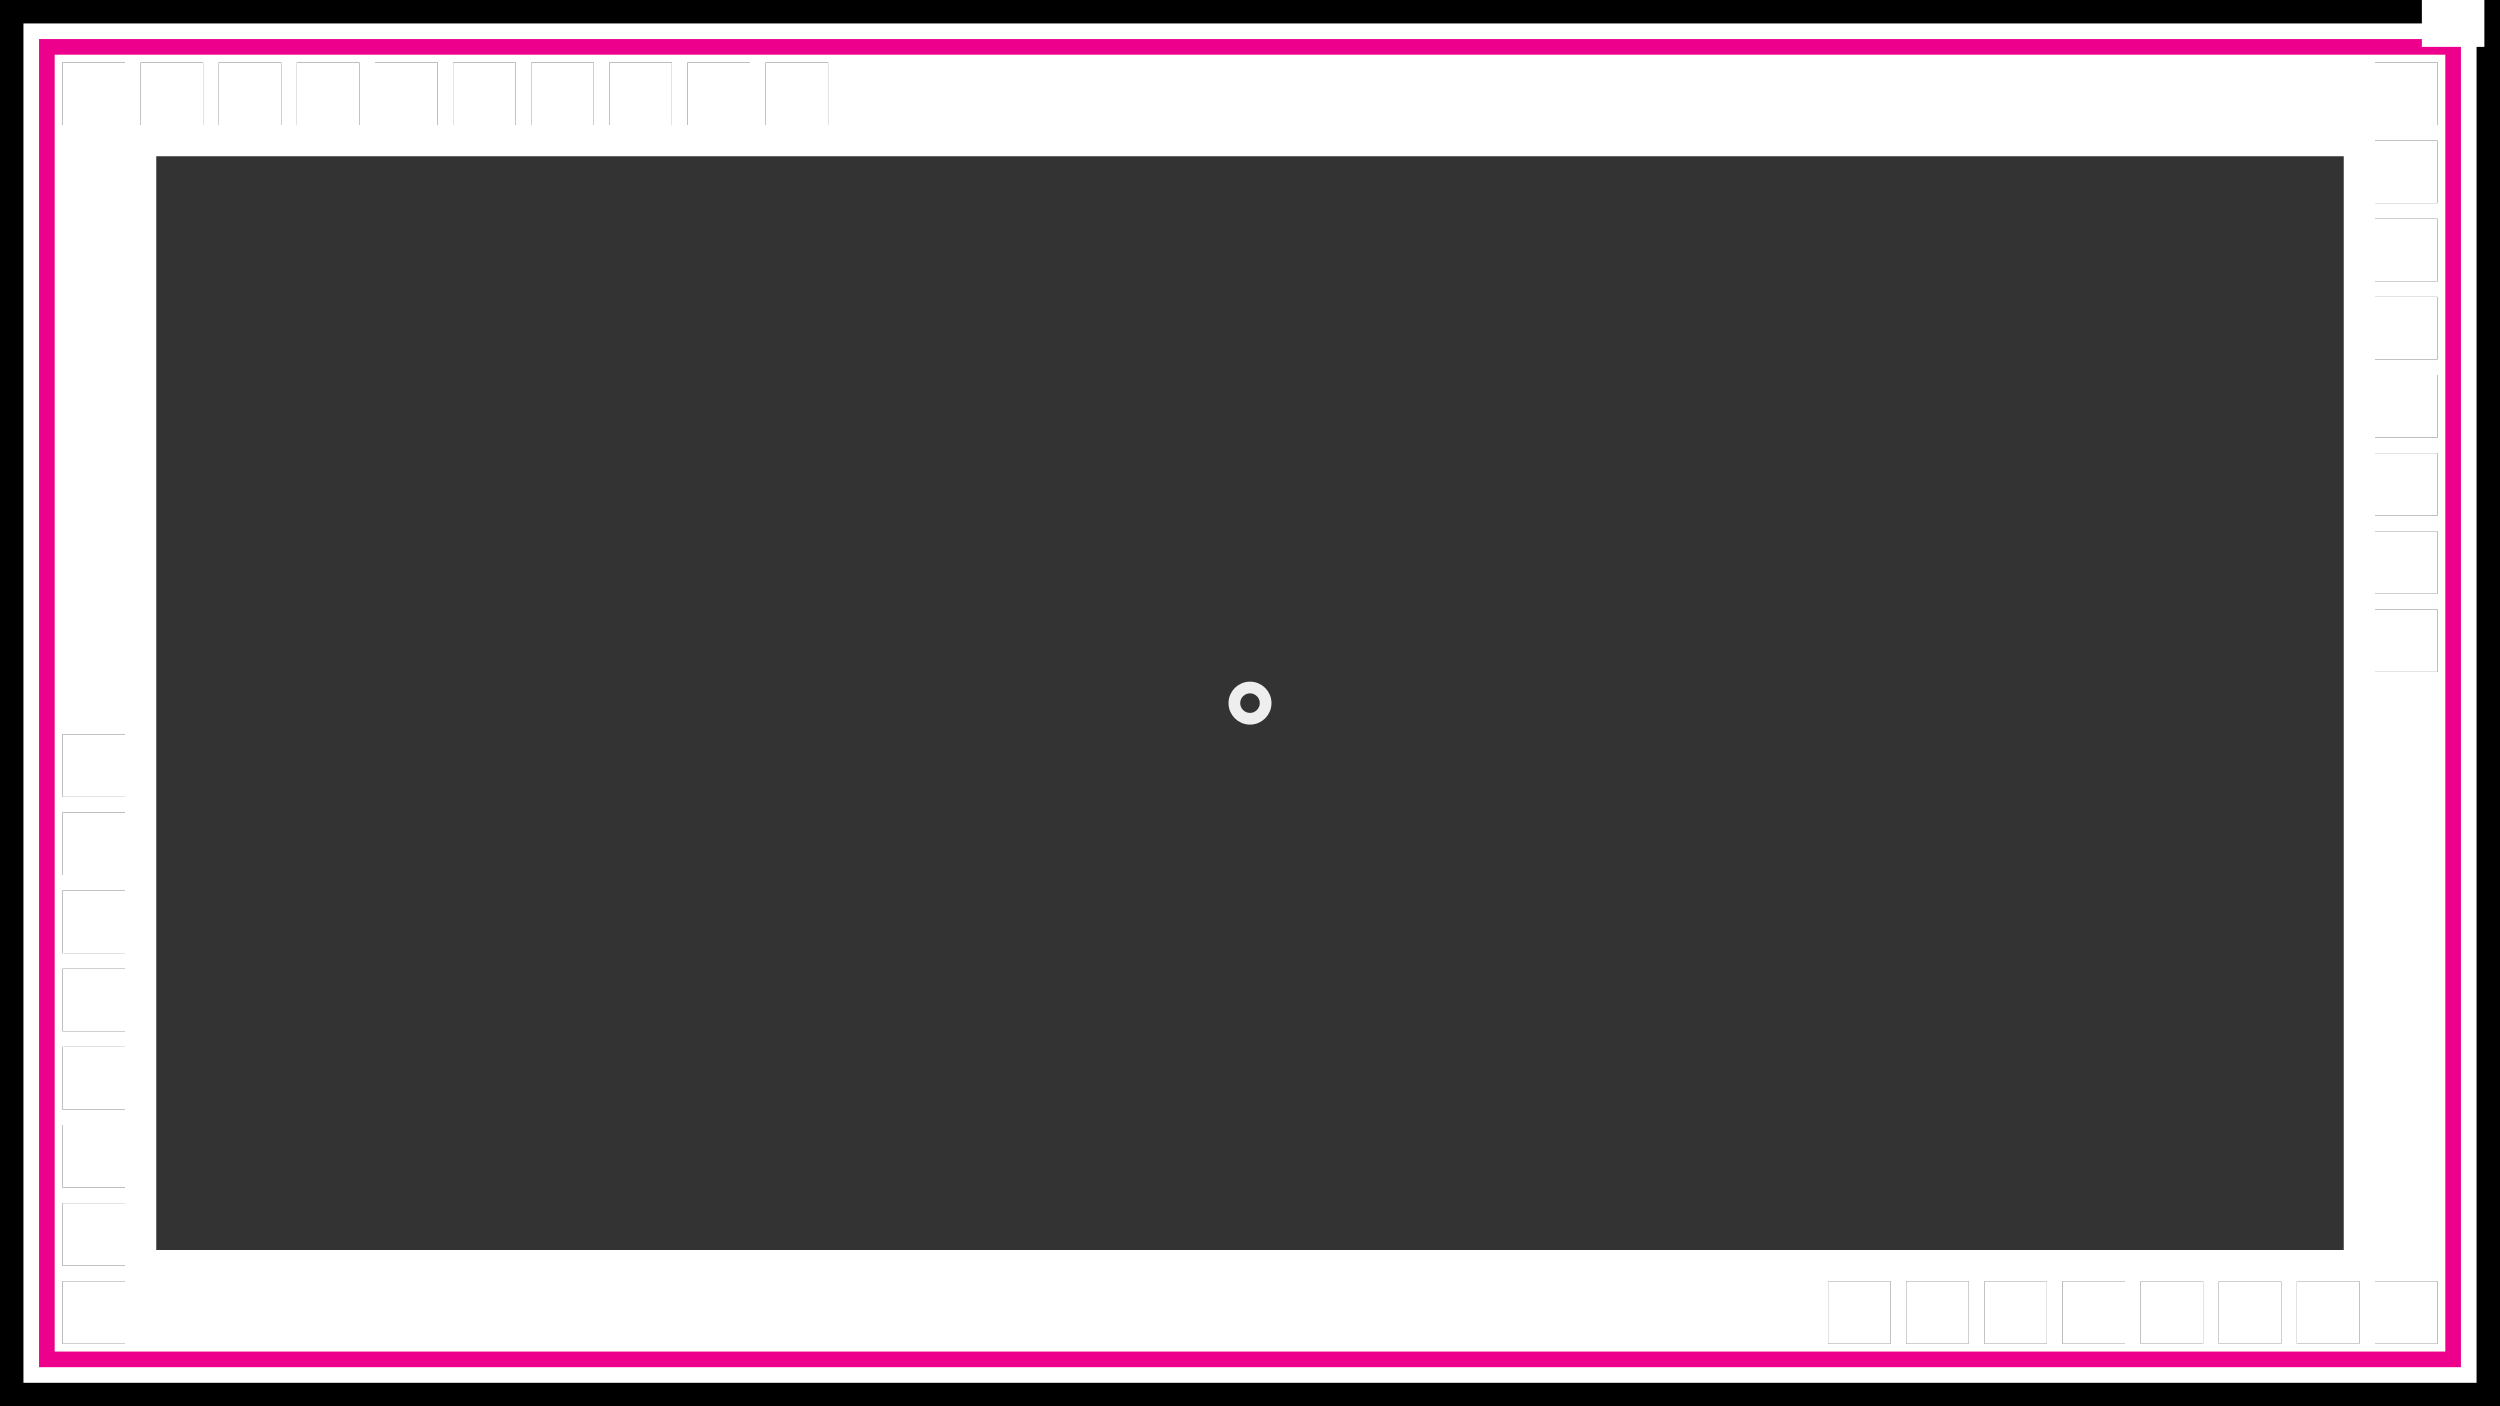 <?xml  version="1.0"  encoding="utf-8"?>
<!--  Generator:  Adobe  Illustrator  20.0.0,  SVG  Export  Plug-In  .  SVG  Version:  6.00  Build  0)   -->
<svg  version="1.1"  xmlns="http://www.w3.org/2000/svg"  xmlns:xlink="http://www.w3.org/1999/xlink"  x="0px"  y="0px"
	  viewBox="0  0  160  90"  style="enable-background:new  0  0  160  90;"  xml:space="preserve">

<rect x="0" y="0" width="160" height="90" fill="#333333" stroke="none"/>

<g  id="VuMark-UserData"></g>

<g  id="VuMark-ClearSpace">
  <rect  x="5"  y="5"  width="150"  height="80"  stroke="#FFFFFF"  stroke-width="10"  fill="none"/>
</g>

<g  id="VuMark-Border">
  <rect  x="0"  y="0"  width="160"  height="90"  stroke="#000000"  stroke-width="3"  fill="none"/>
</g>

<g  id="VuMark-Background"></g>
<g  id="VuMark-DarkElements">

<polygon  id="d0000"  style="fill:#000000;"  points="  4.0, 4.0    8.0, 4.0    8.0, 8.0    4.0, 8.0"/>
<polygon  id="d0001"  style="fill:#000000;"  points="  9.0, 4.0   13.0, 4.0   13.0, 8.0    9.0, 8.0"/>
<polygon  id="d0002"  style="fill:#000000;"  points=" 14.0, 4.0   18.0, 4.0   18.0, 8.0   14.0, 8.0"/>
<polygon  id="d0003"  style="fill:#000000;"  points=" 19.0, 4.0   23.0, 4.0   23.0, 8.0   19.0, 8.0"/>
<polygon  id="d0004"  style="fill:#000000;"  points=" 24.0, 4.0   28.0, 4.0   28.0, 8.0   24.0, 8.0"/>
<polygon  id="d0005"  style="fill:#000000;"  points=" 29.0, 4.0   33.0, 4.0   33.0, 8.0   29.0, 8.0"/>
<polygon  id="d0006"  style="fill:#000000;"  points=" 34.0, 4.0   38.0, 4.0   38.0, 8.0   34.0, 8.0"/>
<polygon  id="d0007"  style="fill:#000000;"  points=" 39.0, 4.0   43.0, 4.0   43.0, 8.0   39.0, 8.0"/>
<polygon  id="d0032"  style="fill:#000000;"  points=" 44.0, 4.0   48.0, 4.0   48.0, 8.0   44.0, 8.0"/>
<polygon  id="d0033"  style="fill:#000000;"  points=" 49.0, 4.0   53.0, 4.0   53.0, 8.0   49.0, 8.0"/>
<polygon  id="d0008"  style="fill:#000000;"  points="152.0, 4.0  156.0, 4.0  156.0, 8.0  152.0, 8.0"/>
<polygon  id="d0009"  style="fill:#000000;"  points="152.0, 9.0  156.0, 9.0  156.0,13.0  152.0,13.0"/>
<polygon  id="d0010"  style="fill:#000000;"  points="152.0,14.0  156.0,14.0  156.0,18.0  152.0,18.0"/>
<polygon  id="d0011"  style="fill:#000000;"  points="152.0,19.0  156.0,19.0  156.0,23.0  152.0,23.0"/>
<polygon  id="d0012"  style="fill:#000000;"  points="152.0,24.0  156.0,24.0  156.0,28.0  152.0,28.0"/>
<polygon  id="d0013"  style="fill:#000000;"  points="152.0,29.0  156.0,29.0  156.0,33.0  152.0,33.0"/>
<polygon  id="d0014"  style="fill:#000000;"  points="152.0,34.0  156.0,34.0  156.0,38.0  152.0,38.0"/>
<polygon  id="d0015"  style="fill:#000000;"  points="152.0,39.0  156.0,39.0  156.0,43.0  152.0,43.0"/>
<polygon  id="d0016"  style="fill:#000000;"  points="152.0,82.0  156.0,82.0  156.0,86.0  152.0,86.0"/>
<polygon  id="d0017"  style="fill:#000000;"  points="147.0,82.0  151.0,82.0  151.0,86.0  147.0,86.0"/>
<polygon  id="d0018"  style="fill:#000000;"  points="142.0,82.0  146.0,82.0  146.0,86.0  142.0,86.0"/>
<polygon  id="d0019"  style="fill:#000000;"  points="137.0,82.0  141.0,82.0  141.0,86.0  137.0,86.0"/>
<polygon  id="d0020"  style="fill:#000000;"  points="132.0,82.0  136.0,82.0  136.0,86.0  132.0,86.0"/>
<polygon  id="d0021"  style="fill:#000000;"  points="127.0,82.0  131.0,82.0  131.0,86.0  127.0,86.0"/>
<polygon  id="d0022"  style="fill:#000000;"  points="122.0,82.0  126.0,82.0  126.0,86.0  122.0,86.0"/>
<polygon  id="d0023"  style="fill:#000000;"  points="117.0,82.0  121.0,82.0  121.0,86.0  117.0,86.0"/>
<polygon  id="d0024"  style="fill:#000000;"  points="  4.0,82.0    8.0,82.0    8.0,86.0    4.0,86.0"/>
<polygon  id="d0025"  style="fill:#000000;"  points="  4.0,77.0    8.0,77.0    8.0,81.0    4.0,81.0"/>
<polygon  id="d0026"  style="fill:#000000;"  points="  4.0,72.0    8.0,72.0    8.0,76.0    4.0,76.0"/>
<polygon  id="d0027"  style="fill:#000000;"  points="  4.0,67.0    8.0,67.0    8.0,71.0    4.0,71.0"/>
<polygon  id="d0028"  style="fill:#000000;"  points="  4.0,62.0    8.0,62.0    8.0,66.0    4.0,66.0"/>
<polygon  id="d0029"  style="fill:#000000;"  points="  4.0,57.0    8.0,57.0    8.0,61.0    4.0,61.0"/>
<polygon  id="d0030"  style="fill:#000000;"  points="  4.0,52.0    8.0,52.0    8.0,56.0    4.0,56.0"/>
<polygon  id="d0031"  style="fill:#000000;"  points="  4.0,47.0    8.0,47.0    8.0,51.0    4.0,51.0"/>
</g>

<g  id="VuMark-BrightElements">
<polygon  id="b0000"  style="fill:#FFFFFF;"  points="  4.0, 4.0    8.0, 4.0    8.0, 8.0    4.0, 8.0"/>
<polygon  id="b0001"  style="fill:#FFFFFF;"  points="  9.0, 4.0   13.0, 4.0   13.0, 8.0    9.0, 8.0"/>
<polygon  id="b0002"  style="fill:#FFFFFF;"  points=" 14.0, 4.0   18.0, 4.0   18.0, 8.0   14.0, 8.0"/>
<polygon  id="b0003"  style="fill:#FFFFFF;"  points=" 19.0, 4.0   23.0, 4.0   23.0, 8.0   19.0, 8.0"/>
<polygon  id="b0004"  style="fill:#FFFFFF;"  points=" 24.0, 4.0   28.0, 4.0   28.0, 8.0   24.0, 8.0"/>
<polygon  id="b0005"  style="fill:#FFFFFF;"  points=" 29.0, 4.0   33.0, 4.0   33.0, 8.0   29.0, 8.0"/>
<polygon  id="b0006"  style="fill:#FFFFFF;"  points=" 34.0, 4.0   38.0, 4.0   38.0, 8.0   34.0, 8.0"/>
<polygon  id="b0007"  style="fill:#FFFFFF;"  points=" 39.0, 4.0   43.0, 4.0   43.0, 8.0   39.0, 8.0"/>
<polygon  id="b0032"  style="fill:#FFFFFF;"  points=" 44.0, 4.0   48.0, 4.0   48.0, 8.0   44.0, 8.0"/>
<polygon  id="b0033"  style="fill:#FFFFFF;"  points=" 49.0, 4.0   53.0, 4.0   53.0, 8.0   49.0, 8.0"/>
<polygon  id="b0008"  style="fill:#FFFFFF;"  points="152.0, 4.0  156.0, 4.0  156.0, 8.0  152.0, 8.0"/>
<polygon  id="b0009"  style="fill:#FFFFFF;"  points="152.0, 9.0  156.0, 9.0  156.0,13.0  152.0,13.0"/>
<polygon  id="b0010"  style="fill:#FFFFFF;"  points="152.0,14.0  156.0,14.0  156.0,18.0  152.0,18.0"/>
<polygon  id="b0011"  style="fill:#FFFFFF;"  points="152.0,19.0  156.0,19.0  156.0,23.0  152.0,23.0"/>
<polygon  id="b0012"  style="fill:#FFFFFF;"  points="152.0,24.0  156.0,24.0  156.0,28.0  152.0,28.0"/>
<polygon  id="b0013"  style="fill:#FFFFFF;"  points="152.0,29.0  156.0,29.0  156.0,33.0  152.0,33.0"/>
<polygon  id="b0014"  style="fill:#FFFFFF;"  points="152.0,34.0  156.0,34.0  156.0,38.0  152.0,38.0"/>
<polygon  id="b0015"  style="fill:#FFFFFF;"  points="152.0,39.0  156.0,39.0  156.0,43.0  152.0,43.0"/>
<polygon  id="b0016"  style="fill:#FFFFFF;"  points="152.0,82.0  156.0,82.0  156.0,86.0  152.0,86.0"/>
<polygon  id="b0017"  style="fill:#FFFFFF;"  points="147.0,82.0  151.0,82.0  151.0,86.0  147.0,86.0"/>
<polygon  id="b0018"  style="fill:#FFFFFF;"  points="142.0,82.0  146.0,82.0  146.0,86.0  142.0,86.0"/>
<polygon  id="b0019"  style="fill:#FFFFFF;"  points="137.0,82.0  141.0,82.0  141.0,86.0  137.0,86.0"/>
<polygon  id="b0020"  style="fill:#FFFFFF;"  points="132.0,82.0  136.0,82.0  136.0,86.0  132.0,86.0"/>
<polygon  id="b0021"  style="fill:#FFFFFF;"  points="127.0,82.0  131.0,82.0  131.0,86.0  127.0,86.0"/>
<polygon  id="b0022"  style="fill:#FFFFFF;"  points="122.0,82.0  126.0,82.0  126.0,86.0  122.0,86.0"/>
<polygon  id="b0023"  style="fill:#FFFFFF;"  points="117.0,82.0  121.0,82.0  121.0,86.0  117.0,86.0"/>
<polygon  id="b0024"  style="fill:#FFFFFF;"  points="  4.0,82.0    8.0,82.0    8.0,86.0    4.0,86.0"/>
<polygon  id="b0025"  style="fill:#FFFFFF;"  points="  4.0,77.0    8.0,77.0    8.0,81.0    4.0,81.0"/>
<polygon  id="b0026"  style="fill:#FFFFFF;"  points="  4.0,72.0    8.0,72.0    8.0,76.0    4.0,76.0"/>
<polygon  id="b0027"  style="fill:#FFFFFF;"  points="  4.0,67.0    8.0,67.0    8.0,71.0    4.0,71.0"/>
<polygon  id="b0028"  style="fill:#FFFFFF;"  points="  4.0,62.0    8.0,62.0    8.0,66.0    4.0,66.0"/>
<polygon  id="b0029"  style="fill:#FFFFFF;"  points="  4.0,57.0    8.0,57.0    8.0,61.0    4.0,61.0"/>
<polygon  id="b0030"  style="fill:#FFFFFF;"  points="  4.0,52.0    8.0,52.0    8.0,56.0    4.0,56.0"/>
<polygon  id="b0031"  style="fill:#FFFFFF;"  points="  4.0,47.0    8.0,47.0    8.0,51.0    4.0,51.0"/>
</g>

<g  id="VuMark-Origin">
	<circle  id="VuMark_Origin_Locator"  style="fill:none;stroke:#eeeeee;stroke-width:0.75;stroke-miterlimit:10;"  cx="80"  cy="45"  r="1"/>
</g>

<g  id="VuMark-Contour">
	<polygon id="contour_2_"  style="fill:none;stroke:#EC008C;"  points="3.000 3.000,  157.000 3.000,  157.000  87.000,  3.000  87.000"/>
</g>

<g  id="VuMark-AsymmetryMarker">
  <rect x="155" y="-1" width="4" height="4" fill="#FFFFFF"/>
</g>
<g  id="VuMark-Feedback"></g>
<g  id="VuMark-Description">
	<g  id="VuMark:vuforia_aaa999"></g>
	<g  id="IDtype:numeric"></g>
	<g  id="IDlength:999"></g>
	<g  id="MaxID:999"></g>
	<g  id="Elements:34"></g>
	<g></g>
	<g></g>
	<g></g>
	<g></g>
	<g></g>
</g>
</svg>
